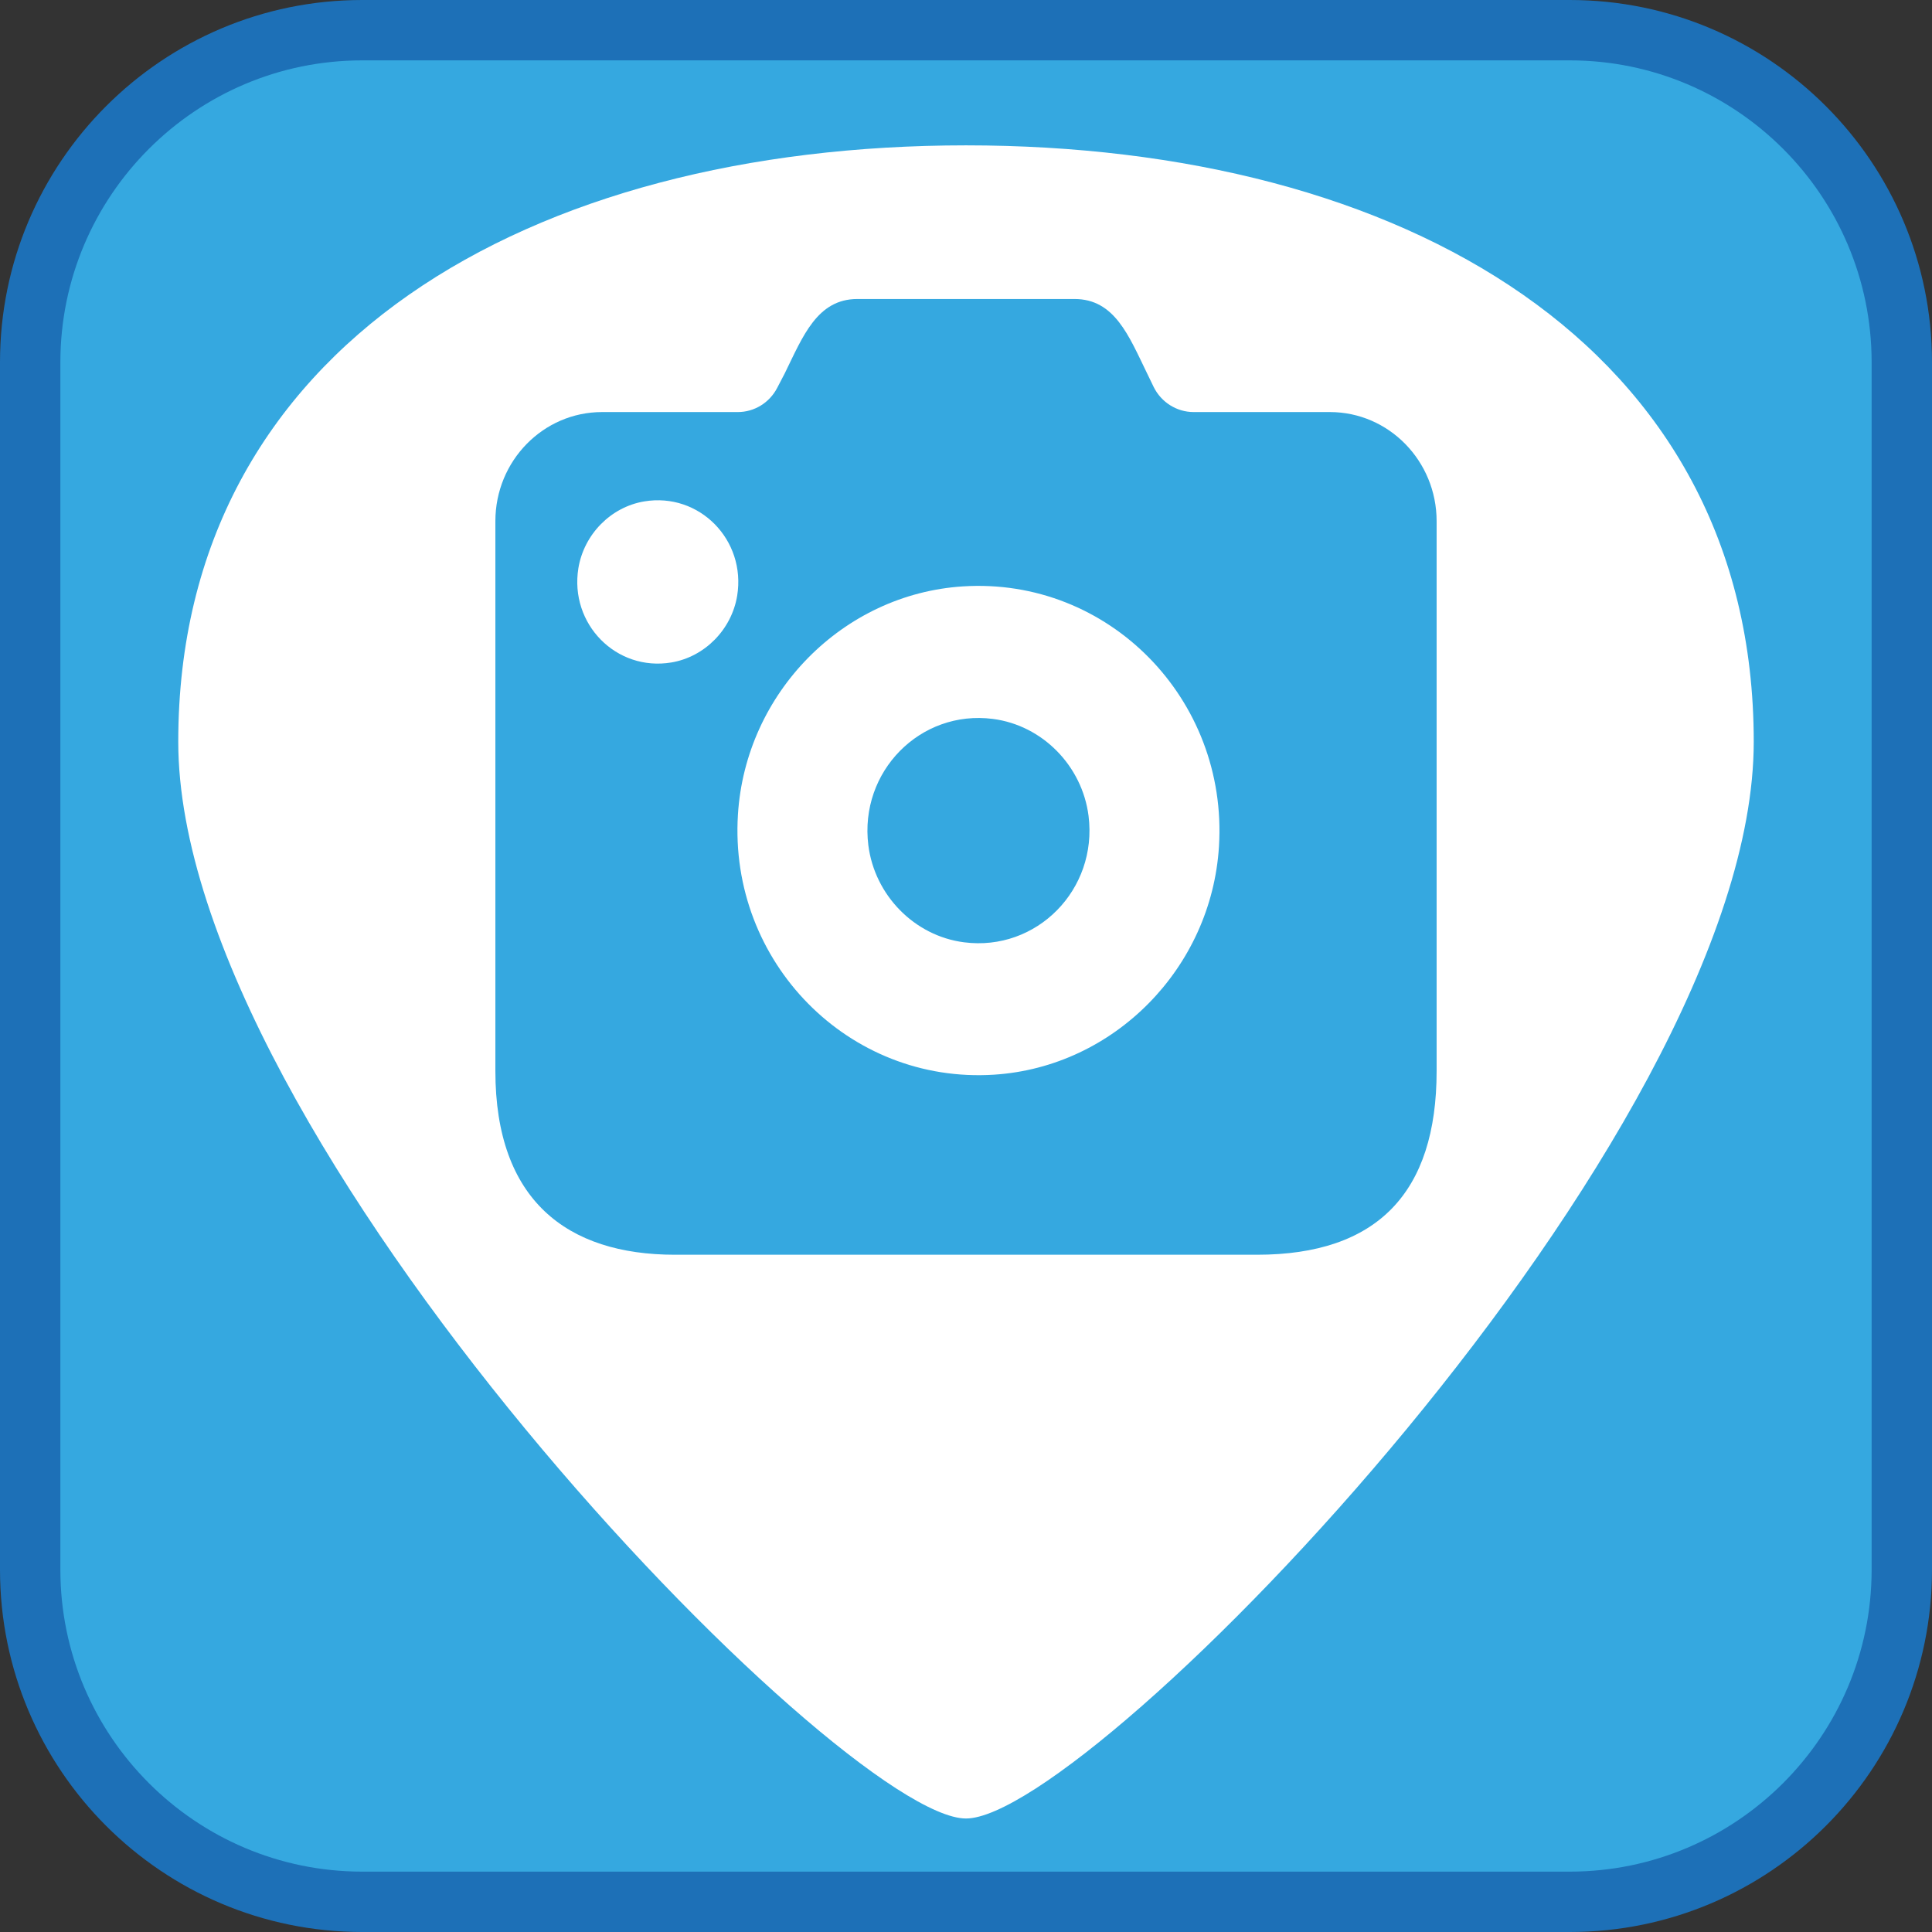 <?xml version="1.0" encoding="UTF-8"?><svg xmlns="http://www.w3.org/2000/svg" viewBox="0 0 128 128"><rect x="0" y="0" width="128" height="128" fill="#333333" stroke="none"/><defs><style>.cls-1{fill:#fff;}.cls-2{fill:#1d70b7;}.cls-3{fill:#35a8e0;}</style></defs><g id="cuadrobase"><g><rect class="cls-3" x="2" y="2" width="124" height="124" rx="22" ry="22"/><path class="cls-2" d="M104,4c11.03,0,20,8.97,20,20V104c0,11.03-8.97,20-20,20H24c-11.03,0-20-8.97-20-20V24C4,12.97,12.97,4,24,4H104m0-4H24C10.75,0,0,10.75,0,24V104C0,117.25,10.75,128,24,128H104c13.25,0,24-10.75,24-24V24c0-13.25-10.75-24-24-24h0Z"/></g></g><g id="figura"><g><path class="cls-1" d="M42.68,33.22c-2.21,.37-3.99,2.18-4.36,4.42-.6,3.7,2.51,6.86,6.16,6.25,2.21-.37,3.99-2.18,4.36-4.42,.6-3.7-2.51-6.86-6.16-6.25Z"/><path class="cls-1" d="M63.79,38.85c-7.95,.51-14.4,7.06-14.9,15.12-.61,9.78,7.34,17.85,16.97,17.23,7.95-.51,14.4-7.06,14.9-15.12,.61-9.78-7.34-17.85-16.97-17.23Zm.08,23.58c-3.28-.42-5.92-3.11-6.34-6.43-.61-4.88,3.44-8.99,8.25-8.37,3.28,.42,5.92,3.11,6.34,6.43,.61,4.88-3.44,8.99-8.25,8.37Z"/><path class="cls-1" d="M64,9.63c-28.82,0-52.19,13.22-52.19,39.51s43.91,71.34,52.19,71.34,52.19-45.04,52.19-71.34S92.82,9.63,64,9.63Zm31.18,61.33c0,8.05-3.93,12.17-11.9,12.17H44.72c-7.16,0-11.9-3.62-11.9-12.17V34.53c0-4,3.17-7.23,7.07-7.23h8.99c1.1,0,2.1-.62,2.61-1.6l.51-.98c1.19-2.43,2.14-4.91,4.8-4.91h14.39c2.66,0,3.6,2.45,4.8,4.91l.44,.91c.5,1.02,1.53,1.67,2.65,1.67h9.03c3.9,0,7.07,3.24,7.07,7.23v36.43Z"/></g></g></svg>